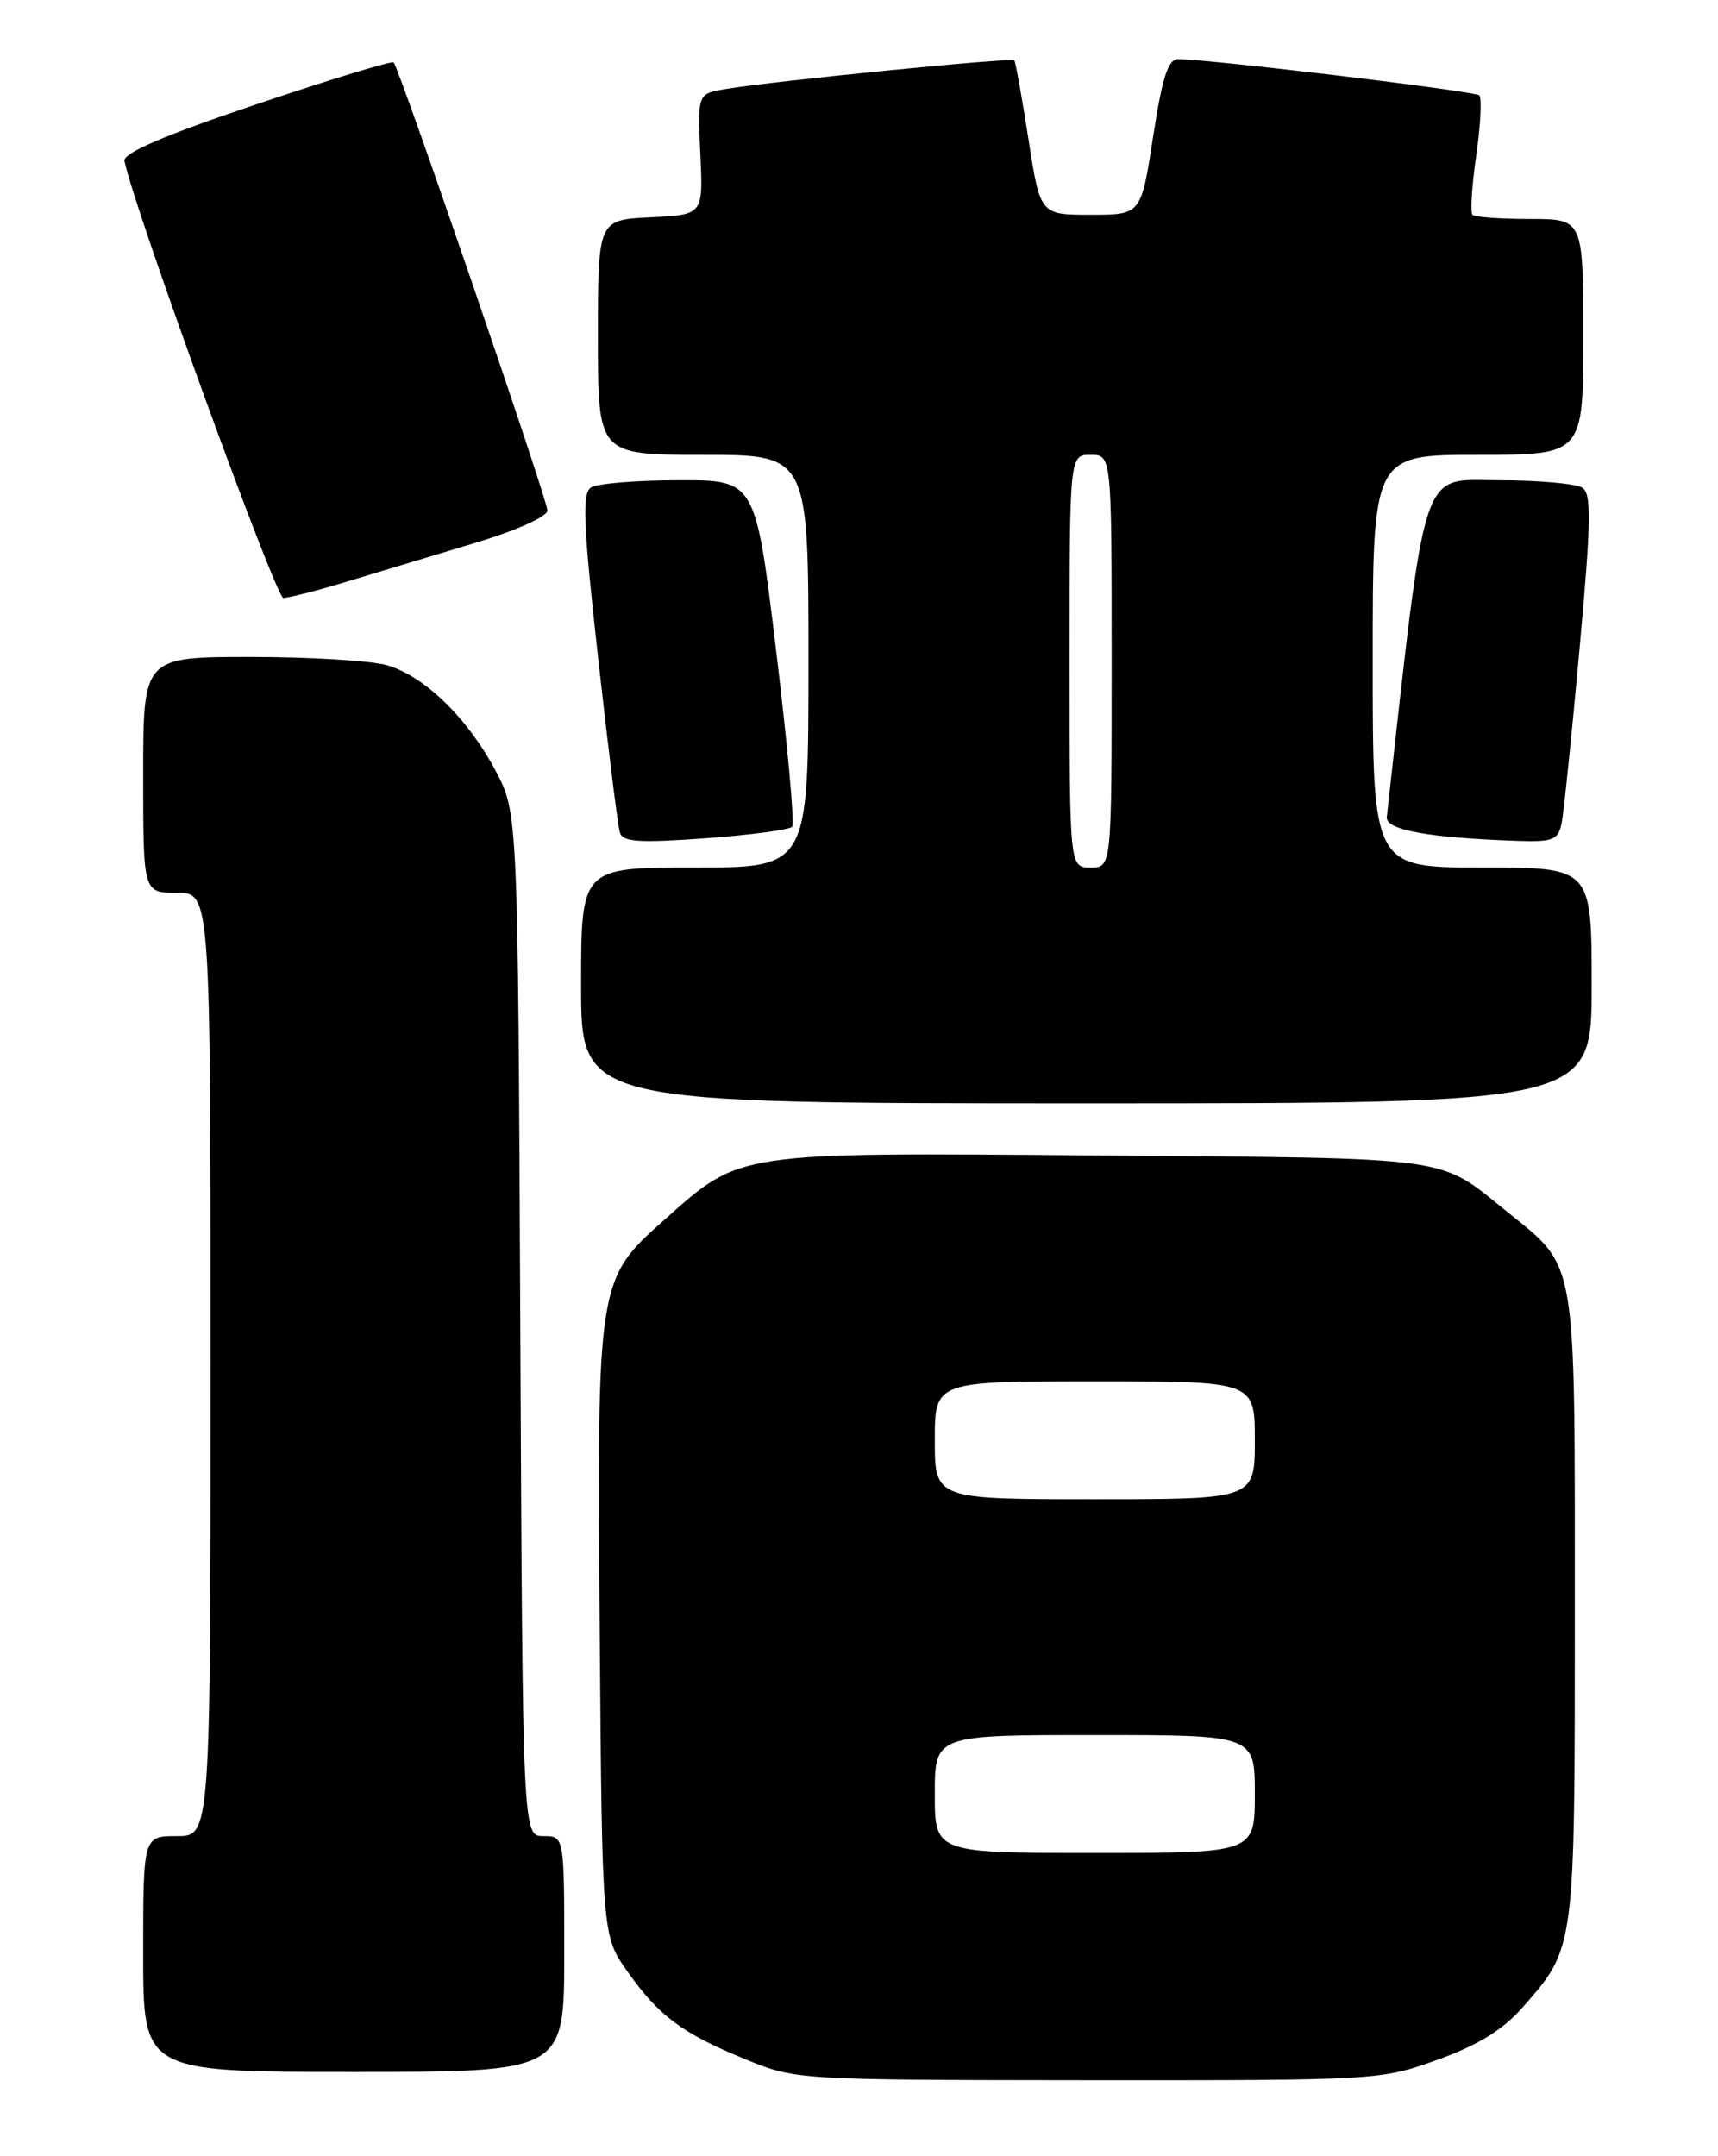 <?xml version="1.0" encoding="UTF-8" standalone="no"?>
<!DOCTYPE svg PUBLIC "-//W3C//DTD SVG 1.1//EN" "http://www.w3.org/Graphics/SVG/1.1/DTD/svg11.dtd" >
<svg xmlns="http://www.w3.org/2000/svg" xmlns:xlink="http://www.w3.org/1999/xlink" version="1.1" viewBox="0 0 204 256">
 <g >
 <path fill="currentColor"
d=" M 170.70 244.55 C 175.56 242.79 178.45 241.01 180.83 238.30 C 187.07 231.17 187.00 231.68 187.00 190.78 C 186.99 148.66 187.33 150.64 178.86 143.79 C 170.73 137.22 173.00 137.53 130.79 137.19 C 87.00 136.83 88.05 136.68 78.83 144.88 C 70.93 151.90 70.88 152.20 71.21 193.67 C 71.50 229.83 71.50 229.83 74.50 234.07 C 78.26 239.38 80.95 241.38 88.50 244.49 C 94.48 246.94 94.63 246.95 129.20 246.98 C 163.57 247.00 163.98 246.98 170.70 244.55 Z  M 67.00 232.00 C 67.00 218.00 67.00 218.00 64.53 218.00 C 62.06 218.00 62.06 218.00 61.78 157.25 C 61.50 96.50 61.50 96.50 58.84 91.50 C 55.50 85.22 50.39 80.26 45.94 78.98 C 44.06 78.44 36.77 78.00 29.76 78.00 C 17.00 78.00 17.00 78.00 17.00 92.00 C 17.00 106.00 17.00 106.00 21.00 106.00 C 25.00 106.00 25.00 106.00 25.00 162.00 C 25.00 218.00 25.00 218.00 21.00 218.00 C 17.00 218.00 17.00 218.00 17.00 232.00 C 17.00 246.00 17.00 246.00 42.00 246.00 C 67.00 246.00 67.00 246.00 67.00 232.00 Z  M 189.00 117.00 C 189.00 103.00 189.00 103.00 176.00 103.00 C 163.00 103.00 163.00 103.00 163.00 78.50 C 163.00 54.00 163.00 54.00 175.50 54.00 C 188.00 54.00 188.00 54.00 188.00 40.00 C 188.00 26.00 188.00 26.00 181.67 26.00 C 178.18 26.00 175.11 25.78 174.84 25.51 C 174.57 25.24 174.77 22.07 175.29 18.46 C 175.81 14.85 175.97 11.64 175.66 11.32 C 175.15 10.82 144.15 7.09 139.92 7.02 C 138.70 7.01 138.03 9.07 136.92 16.25 C 135.50 25.50 135.50 25.50 129.51 25.50 C 123.51 25.50 123.51 25.50 122.12 16.50 C 121.35 11.55 120.59 7.35 120.44 7.16 C 120.14 6.81 91.91 9.61 86.16 10.57 C 82.83 11.12 82.83 11.12 83.16 18.31 C 83.50 25.50 83.50 25.50 77.25 25.80 C 71.00 26.10 71.00 26.10 71.00 40.05 C 71.00 54.00 71.00 54.00 83.50 54.00 C 96.00 54.00 96.00 54.00 96.00 78.50 C 96.00 103.00 96.00 103.00 82.50 103.00 C 69.00 103.00 69.00 103.00 69.00 117.00 C 69.00 131.00 69.00 131.00 129.00 131.00 C 189.00 131.00 189.00 131.00 189.00 117.00 Z  M 94.06 98.16 C 94.37 97.80 93.51 88.39 92.16 77.25 C 89.71 57.00 89.71 57.00 80.60 57.02 C 75.60 57.02 70.91 57.41 70.18 57.87 C 69.10 58.55 69.25 62.19 71.02 78.10 C 72.21 88.77 73.37 98.12 73.61 98.87 C 73.94 99.97 75.94 100.10 83.76 99.53 C 89.12 99.14 93.75 98.52 94.06 98.16 Z  M 185.43 97.75 C 185.68 96.51 186.64 87.23 187.55 77.13 C 188.95 61.70 189.00 58.61 187.86 57.89 C 187.11 57.42 182.63 57.02 177.89 57.02 C 168.59 57.00 169.42 54.50 164.67 97.00 C 164.50 98.54 169.57 99.47 180.23 99.84 C 184.40 99.98 185.02 99.73 185.43 97.75 Z  M 41.14 69.07 C 44.64 68.01 51.44 65.96 56.25 64.51 C 61.29 63.00 65.00 61.34 65.00 60.61 C 65.00 59.30 47.42 8.09 46.74 7.41 C 46.53 7.20 39.19 9.44 30.43 12.39 C 19.38 16.11 14.58 18.18 14.78 19.13 C 15.90 24.70 32.74 70.97 33.64 70.99 C 34.27 70.99 37.65 70.13 41.14 69.07 Z  M 111.00 213.00 C 111.00 206.00 111.00 206.00 130.00 206.00 C 149.00 206.00 149.00 206.00 149.00 213.00 C 149.00 220.00 149.00 220.00 130.00 220.00 C 111.00 220.00 111.00 220.00 111.00 213.00 Z  M 111.00 171.00 C 111.00 164.00 111.00 164.00 130.00 164.00 C 149.00 164.00 149.00 164.00 149.00 171.00 C 149.00 178.00 149.00 178.00 130.00 178.00 C 111.00 178.00 111.00 178.00 111.00 171.00 Z  M 127.00 78.50 C 127.00 54.00 127.00 54.00 129.50 54.00 C 132.00 54.00 132.00 54.00 132.00 78.50 C 132.00 103.00 132.00 103.00 129.50 103.00 C 127.00 103.00 127.00 103.00 127.00 78.50 Z "/>
</g>
</svg>